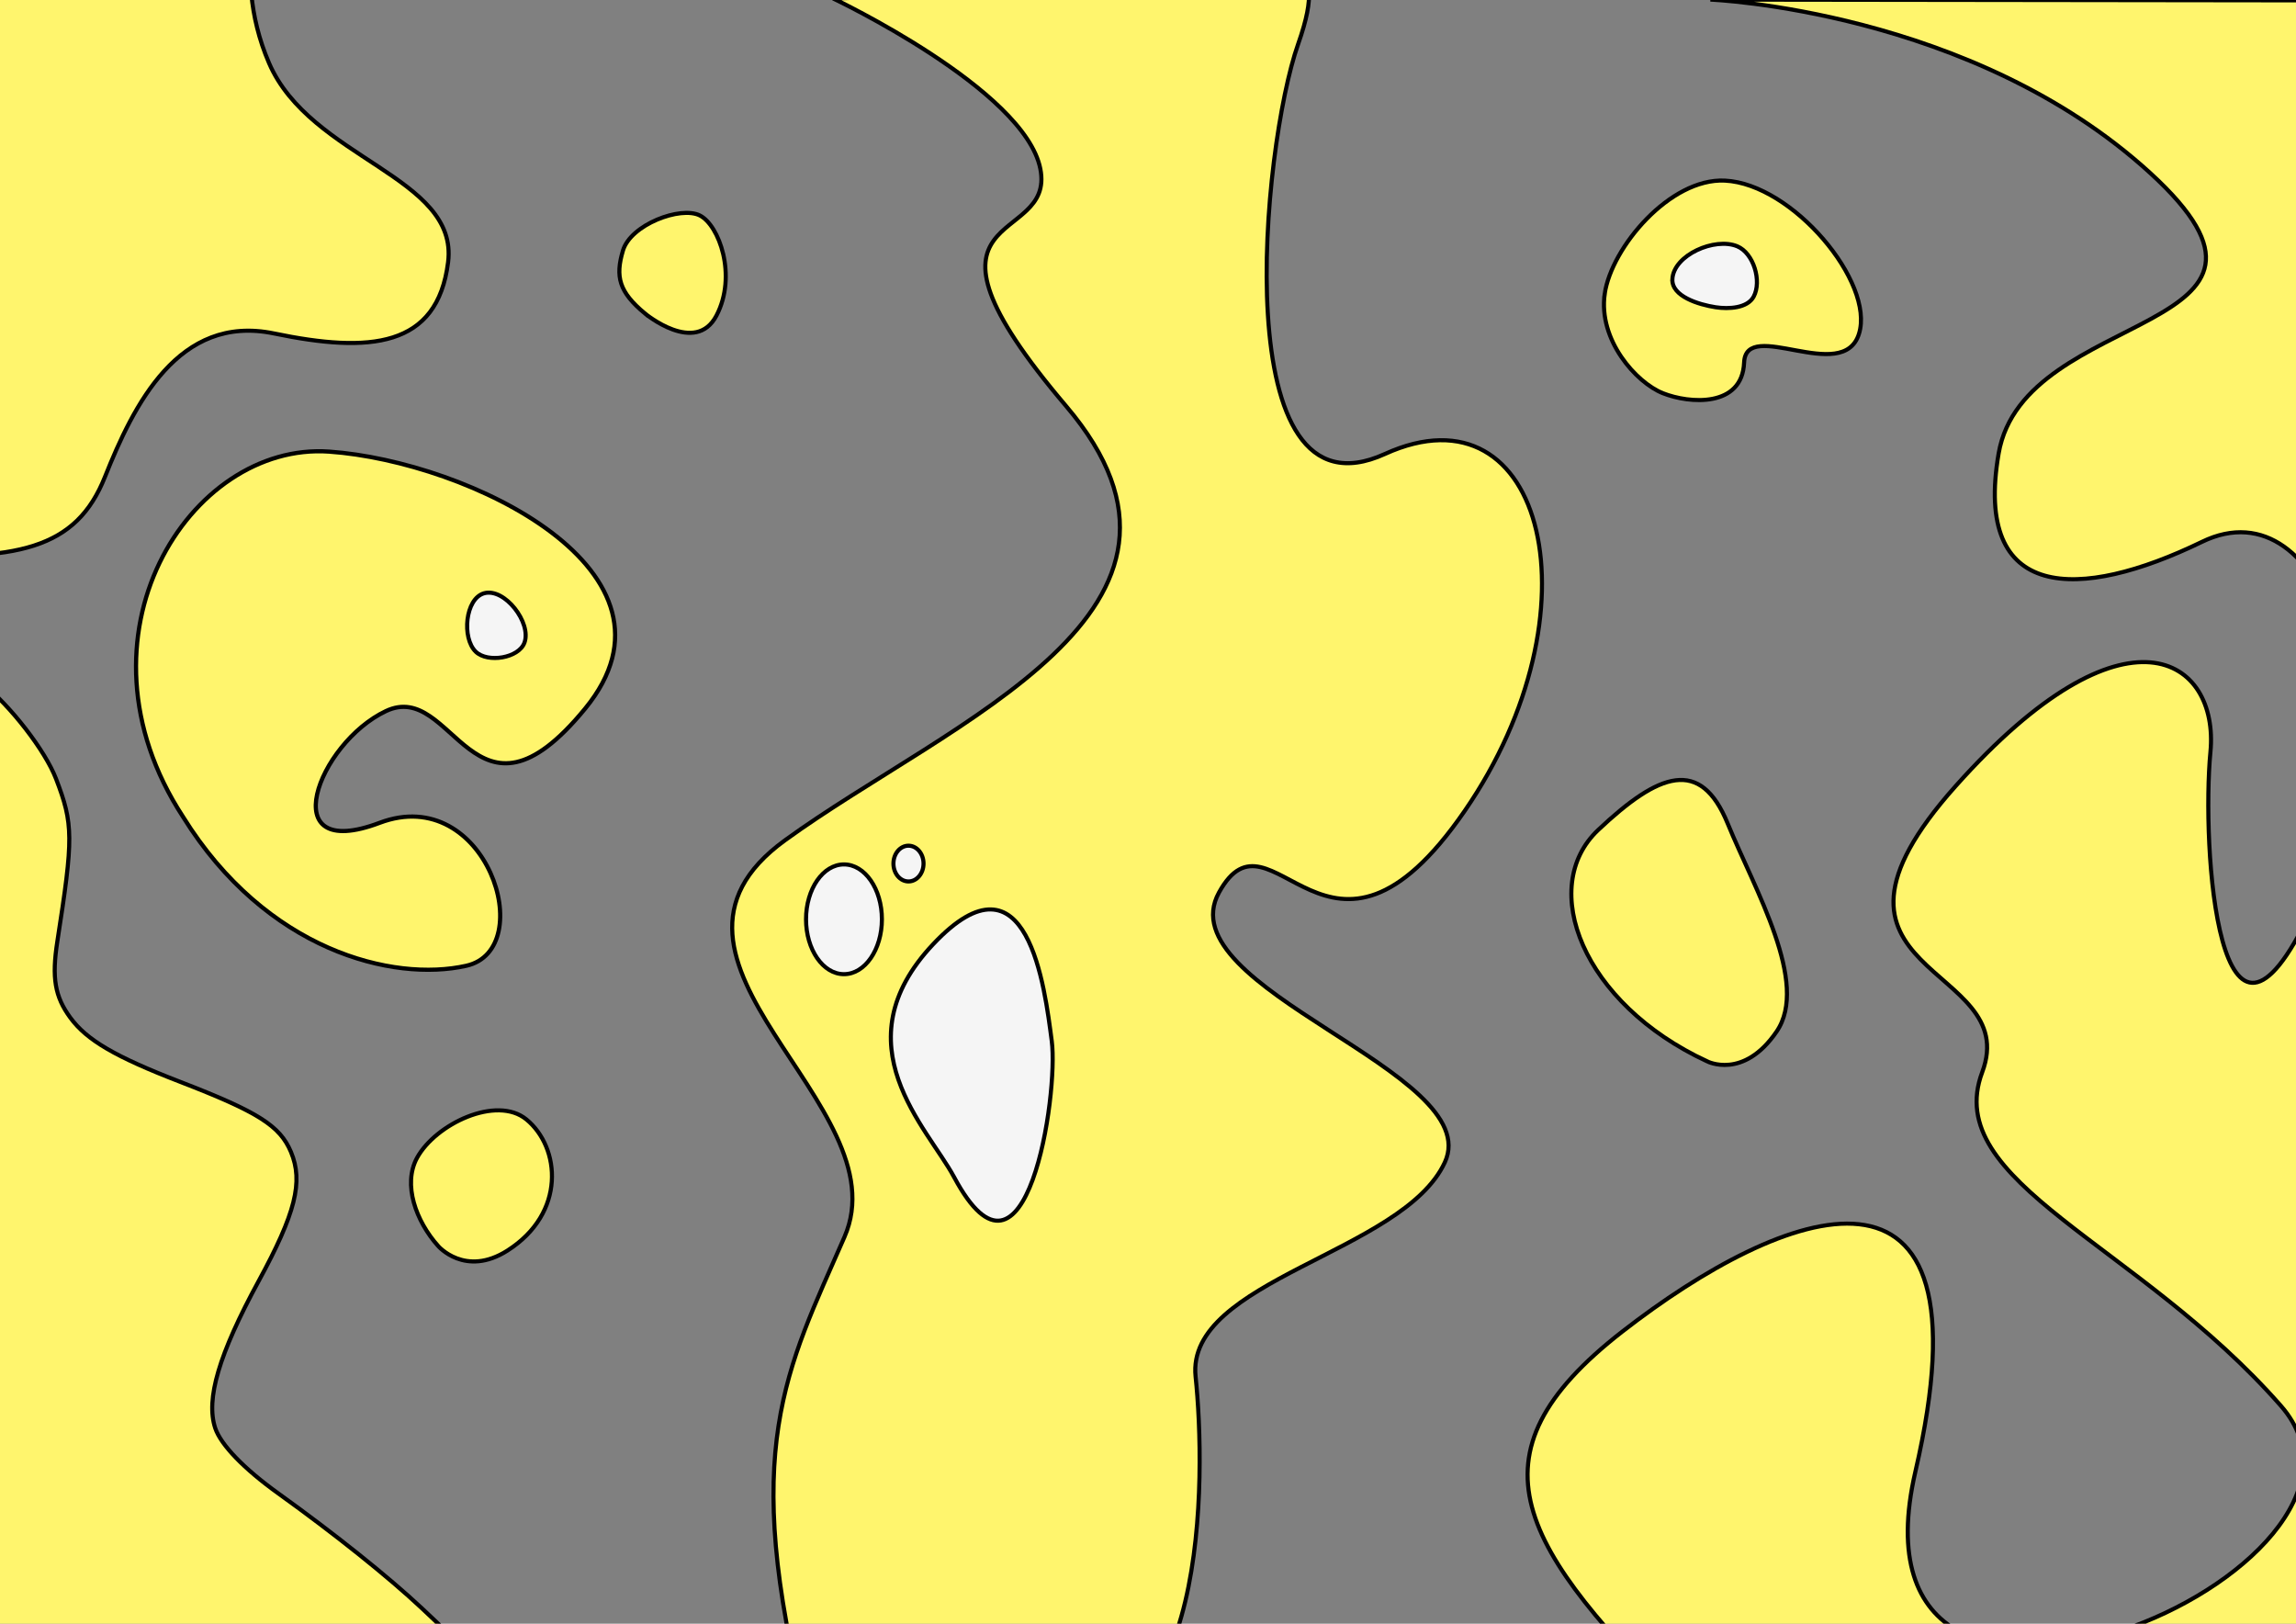 <?xml version="1.0" encoding="UTF-8" standalone="no"?>
<!-- Created with Inkscape (http://www.inkscape.org/) -->

<svg
   width="297mm"
   height="210mm"
   viewBox="0 0 297 210"
   version="1.1"
   id="svg5"
   inkscape:version="1.2.1 (9c6d41e, 2022-07-14)"
   sodipodi:docname="drawing.svg"
   inkscape:export-filename="loginBackground.svg"
   inkscape:export-xdpi="96"
   inkscape:export-ydpi="96"
   xmlns:inkscape="http://www.inkscape.org/namespaces/inkscape"
   xmlns:sodipodi="http://sodipodi.sourceforge.net/DTD/sodipodi-0.dtd"
   xmlns="http://www.w3.org/2000/svg"
   xmlns:svg="http://www.w3.org/2000/svg">
  <rect x="0" y="0" width="297" height="210" fill="#808080" stroke="none"/>
  <sodipodi:namedview
     id="namedview7"
     pagecolor="#f5f5f5"
     bordercolor="#999999"
     borderopacity="1"
     inkscape:showpageshadow="0"
     inkscape:pageopacity="0"
     inkscape:pagecheckerboard="0"
     inkscape:deskcolor="#d1d1d1"
     inkscape:document-units="mm"
     showgrid="false"
     inkscape:zoom="0.74770551"
     inkscape:cx="482.8104"
     inkscape:cy="579.77371"
     inkscape:window-width="1440"
     inkscape:window-height="847"
     inkscape:window-x="0"
     inkscape:window-y="25"
     inkscape:window-maximized="0"
     inkscape:current-layer="layer1" />
  <defs
     id="defs2" />
  <g
     inkscape:label="Layer 1"
     inkscape:groupmode="layer"
     id="layer1">
    <path
       style="fill:#fff56d;fill-opacity:1;stroke:#000000;stroke-width:0.529;stroke-dasharray:none"
       d="m 55.258,212.505 c -20.995,0.179 -63.567,-2.008 -75.108,-3.859 -3.652,-0.586 -7.662,-1.366 -8.912,-1.734 -8.001,-2.356 -10.452,-15.505 -7.819,-41.936 1.893,-19.003 5.811,-38.869 12.004,-60.866 2.191,-7.782 7.193,-22.876 7.744,-23.368 0.948,-0.846 9.509,3.634 14.46,7.567 3.731,2.964 8.22,8.762 9.628,12.434 2.243,5.853 2.257,7.572 0.164,21.002 -0.735,4.72 -0.323,7.151 1.676,9.876 2.132,2.907 5.793,5.046 14.197,8.292 10.106,3.904 12.928,5.69 14.347,9.08 1.613,3.852 0.596,7.913 -4.185,16.701 -5.14,9.448 -6.861,15.28 -5.611,19.015 0.721,2.155 3.711,5.25 8.157,8.442 7.312,5.25 14.203,10.762 18.575,14.856 2.453,2.297 4.455,4.241 4.449,4.321 -0.006,0.08 -1.702,0.159 -3.768,0.177 z"
       id="path763" />
    <path
       style="fill:#fff56d;fill-opacity:1;stroke:#000000;stroke-width:0.529;stroke-dasharray:none"
       d="m -15.269,71.509 c 17.637,1.328 25.147,-0.563 28.846,-9.835 3.7,-9.272 9.503,-21.115 21.862,-18.547 12.359,2.567 21.144,1.864 22.524,-9.22 C 59.343,22.823 40.14,20.559 34.798,8.15 29.455,-4.258 34.634,-15.056 34.634,-15.056 l -42.793,6.603 z"
       id="path5065" />
    <path
       style="fill:#fff56d;fill-opacity:1;stroke:#000000;stroke-width:0.542;stroke-dasharray:none"
       d="m 42.579,58.409 c 18.04,1.27 47.608,15.534 33.123,33.224 -14.485,17.69 -16.975,-3.839 -25.784,0.336 -8.809,4.174 -14.634,19.67 -0.814,14.451 13.82,-5.22 20.691,16.354 11.214,18.486 -9.477,2.132 -25.886,-1.948 -36.64,-19.261 C 8.421,82.285 24.539,57.139 42.579,58.409 Z"
       id="path5073"
       sodipodi:nodetypes="zsssscz" />
    <path
       style="fill:#fff56d;fill-opacity:1;stroke:#000000;stroke-width:0.529;stroke-dasharray:none"
       d="m 83.441,40.556 c -3.396,-2.812 -3.86,-4.787 -2.858,-8.15 1.002,-3.363 7.447,-5.787 9.94,-4.542 2.493,1.246 4.861,7.772 2.157,12.946 -2.704,5.175 -9.239,-0.255 -9.239,-0.255 z"
       id="path9257" />
    <path
       style="fill:#fff56d;fill-opacity:1;stroke:#000000;stroke-width:0.529;stroke-dasharray:none"
       d="m 56.668,161.142 c -2.862,-3.207 -4.593,-7.954 -2.728,-11.379 2.393,-4.393 10.294,-8.155 14.158,-4.978 4.41,3.626 5.15,12.106 -2.451,16.953 -5.482,3.496 -8.979,-0.596 -8.979,-0.596 z"
       id="path9257-7"
       sodipodi:nodetypes="caascc" />
    <path
       style="fill:#fff56d;fill-opacity:1;stroke:#000000;stroke-width:0.529;stroke-dasharray:none"
       d="m 104.316,221.608 c -8.699,-34.191 -2.573,-44.438 4.921,-61.629 7.494,-17.19 -29.156,-35.73 -7.693,-51.305 21.463,-15.575 58.878,-29.668 36.354,-56.163 -22.524,-26.495 -1.284,-20.387 -3.327,-30.686 -2.043,-10.299 -26.805,-22.026 -26.805,-22.026 l 56.488,-1.666 c 0,0 8.31,-5.574 3.655,7.602 -4.655,13.177 -9.489,62.412 11.23,52.981 20.719,-9.431 28.053,20.429 10.335,46.15 -17.718,25.721 -24.94,-1.877 -31.795,10.57 -6.855,12.447 34.609,23.177 29.219,34.89 -5.391,11.712 -33.555,15.229 -32.241,27.727 1.314,12.499 1.871,50.022 -20.315,45.252 -22.186,-4.77 -30.026,-1.696 -30.026,-1.696 z"
       id="path9281" />
    <path
       style="fill:#fff56d;fill-opacity:1;stroke:#000000;stroke-width:0.529;stroke-dasharray:none"
       d="m 218.687,222 c -22.229,-22.013 -29.56,-33.665 -8.838,-49.777 20.721,-16.112 48.351,-26.951 37.916,18.109 -10.436,45.06 65.784,12.569 47.273,-8.521 -18.511,-21.09 -43.981,-28.865 -38.631,-43.13 5.351,-14.264 -25.471,-12.336 -3.432,-37.017 22.039,-24.681 34.115,-16.509 32.956,-4.407 -1.159,12.102 0.981,46.113 12.974,20.59 11.993,-25.523 1.866,-55.5 -14.058,-47.773 -15.924,7.727 -29.608,7.729 -26.314,-11.413 3.294,-19.142 42.684,-15.191 19.612,-36.281 -23.072,-21.09 -56.9,-22.431 -56.9,-22.431 l 94.362,0.121 -17.535,214.486 -62.457,29.695 z"
       id="path9294" />
    <path
       style="fill:#fff56d;fill-opacity:1;stroke:#000000;stroke-width:0.529;stroke-dasharray:none"
       d="m 220.827,137.267 c -16.13,-7.474 -21.953,-22.518 -14.093,-29.925 7.861,-7.407 13.23,-9.437 16.755,-0.825 3.525,8.612 10.62,20.622 6.321,26.906 -4.298,6.284 -8.984,3.845 -8.984,3.845 z"
       id="path9308" />
    <path
       style="fill:#f5f5f5;fill-opacity:1;stroke:#000000;stroke-width:0.529;stroke-dasharray:none"
       d="m 67.841,83.119 c 0.944,-2.582 -2.568,-7.128 -5.216,-6.39 -2.454,0.684 -2.915,5.806 -1.075,7.568 1.541,1.475 5.558,0.826 6.291,-1.178 z"
       id="path9310"
       sodipodi:nodetypes="aaaa" />
    <path
       style="fill:#f5f5f5;fill-opacity:1;stroke:#000000;stroke-width:0.529;stroke-dasharray:none"
       d="m 123.421,152.245 c 9.36,17.513 13.531,-10.756 12.628,-17.607 -0.903,-6.852 -3.073,-25.505 -15.312,-12.549 -12.238,12.955 -0.721,23.787 2.683,30.156 z"
       id="path9310-0"
       sodipodi:nodetypes="szss" />
    <path
       style="fill:#fff56d;fill-opacity:1;stroke:#000000;stroke-width:0.529;stroke-dasharray:none"
       d="m 207.579,37.994 c 0.863,-5.979 8.436,-14.979 15.545,-14.636 8.768,0.424 19.418,13.192 17.344,19.816 -2.075,6.624 -14.615,-2.128 -14.858,3.712 -0.243,5.84 -7.064,5.342 -10.515,3.967 -3.451,-1.375 -8.378,-6.88 -7.515,-12.859 z"
       id="path12436"
       sodipodi:nodetypes="zazzzz" />
    <ellipse
       style="fill:#f5f5f5;fill-opacity:1;stroke:#000000;stroke-width:0.529;stroke-dasharray:none"
       id="path13164"
       cx="117.517"
       cy="111.689"
       rx="1.947"
       ry="2.312" />
    <ellipse
       style="fill:#f5f5f5;fill-opacity:1;stroke:#000000;stroke-width:0.529;stroke-dasharray:none"
       id="path14947"
       cx="109.171"
       cy="118.896"
       rx="4.907"
       ry="7.097" />
    <path
       style="fill:#f5f5f5;fill-opacity:1;stroke:#000000;stroke-width:0.529;stroke-dasharray:none"
       d="m 216.331,36.1 c -0.12,2.223 3.4,3.301 5.601,3.638 1.681,0.257 4.112,0.127 4.915,-1.372 1.078,-2.012 -0.015,-5.635 -2.123,-6.511 -2.895,-1.202 -8.224,1.115 -8.393,4.245 z"
       id="path14987"
       sodipodi:nodetypes="aaaaa" />
  </g>
</svg>
